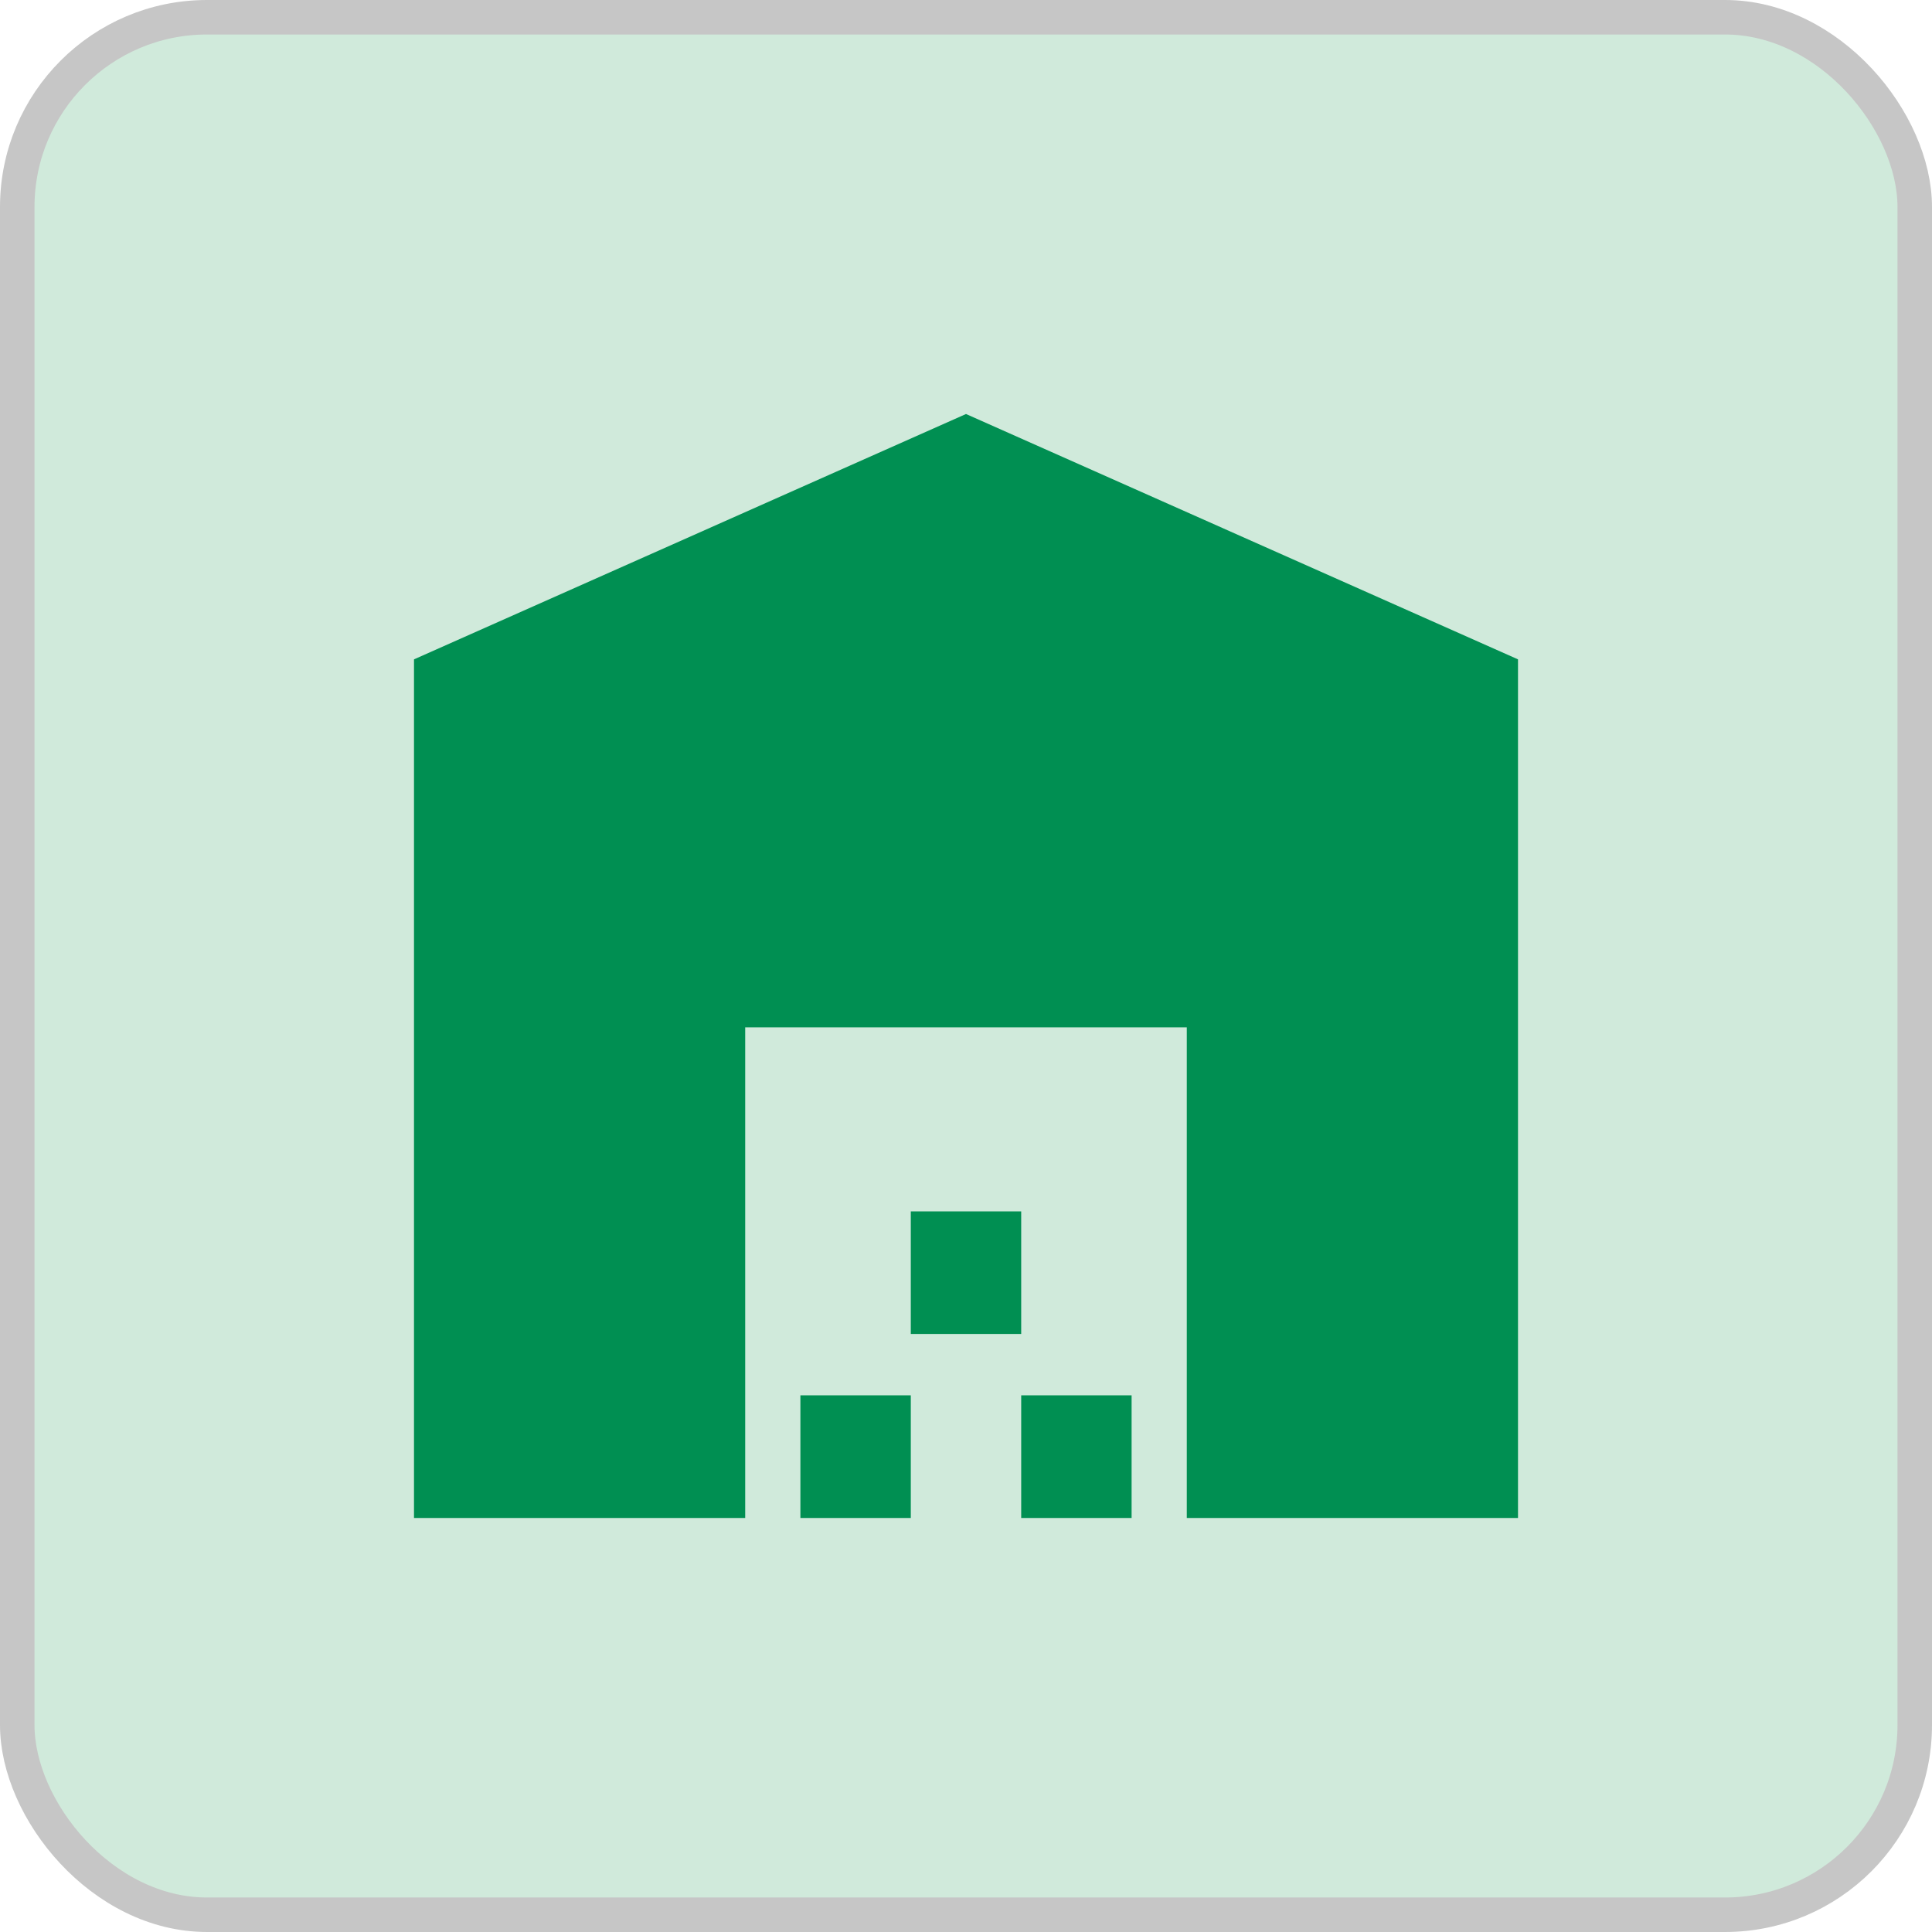 <svg width="28" height="28" viewBox="0 0 28 28" fill="none" xmlns="http://www.w3.org/2000/svg">
<rect x="0.25" y="0.25" width="27.5" height="27.5" rx="2.75" fill="#D0EADB"/>
<rect x="0.25" y="0.25" width="27.5" height="27.5" rx="2.75" stroke="#C6C6C6" stroke-width="0.5"/>
<path d="M6 22V9.556L14 6L22 9.556V22H17.2V14.889H10.8V22H6ZM11.6 22V20.222H13.2V22H11.6ZM13.2 19.333V17.556H14.8V19.333H13.2ZM14.8 22V20.222H16.4V22H14.8Z" fill="#008F52"/>
</svg>
